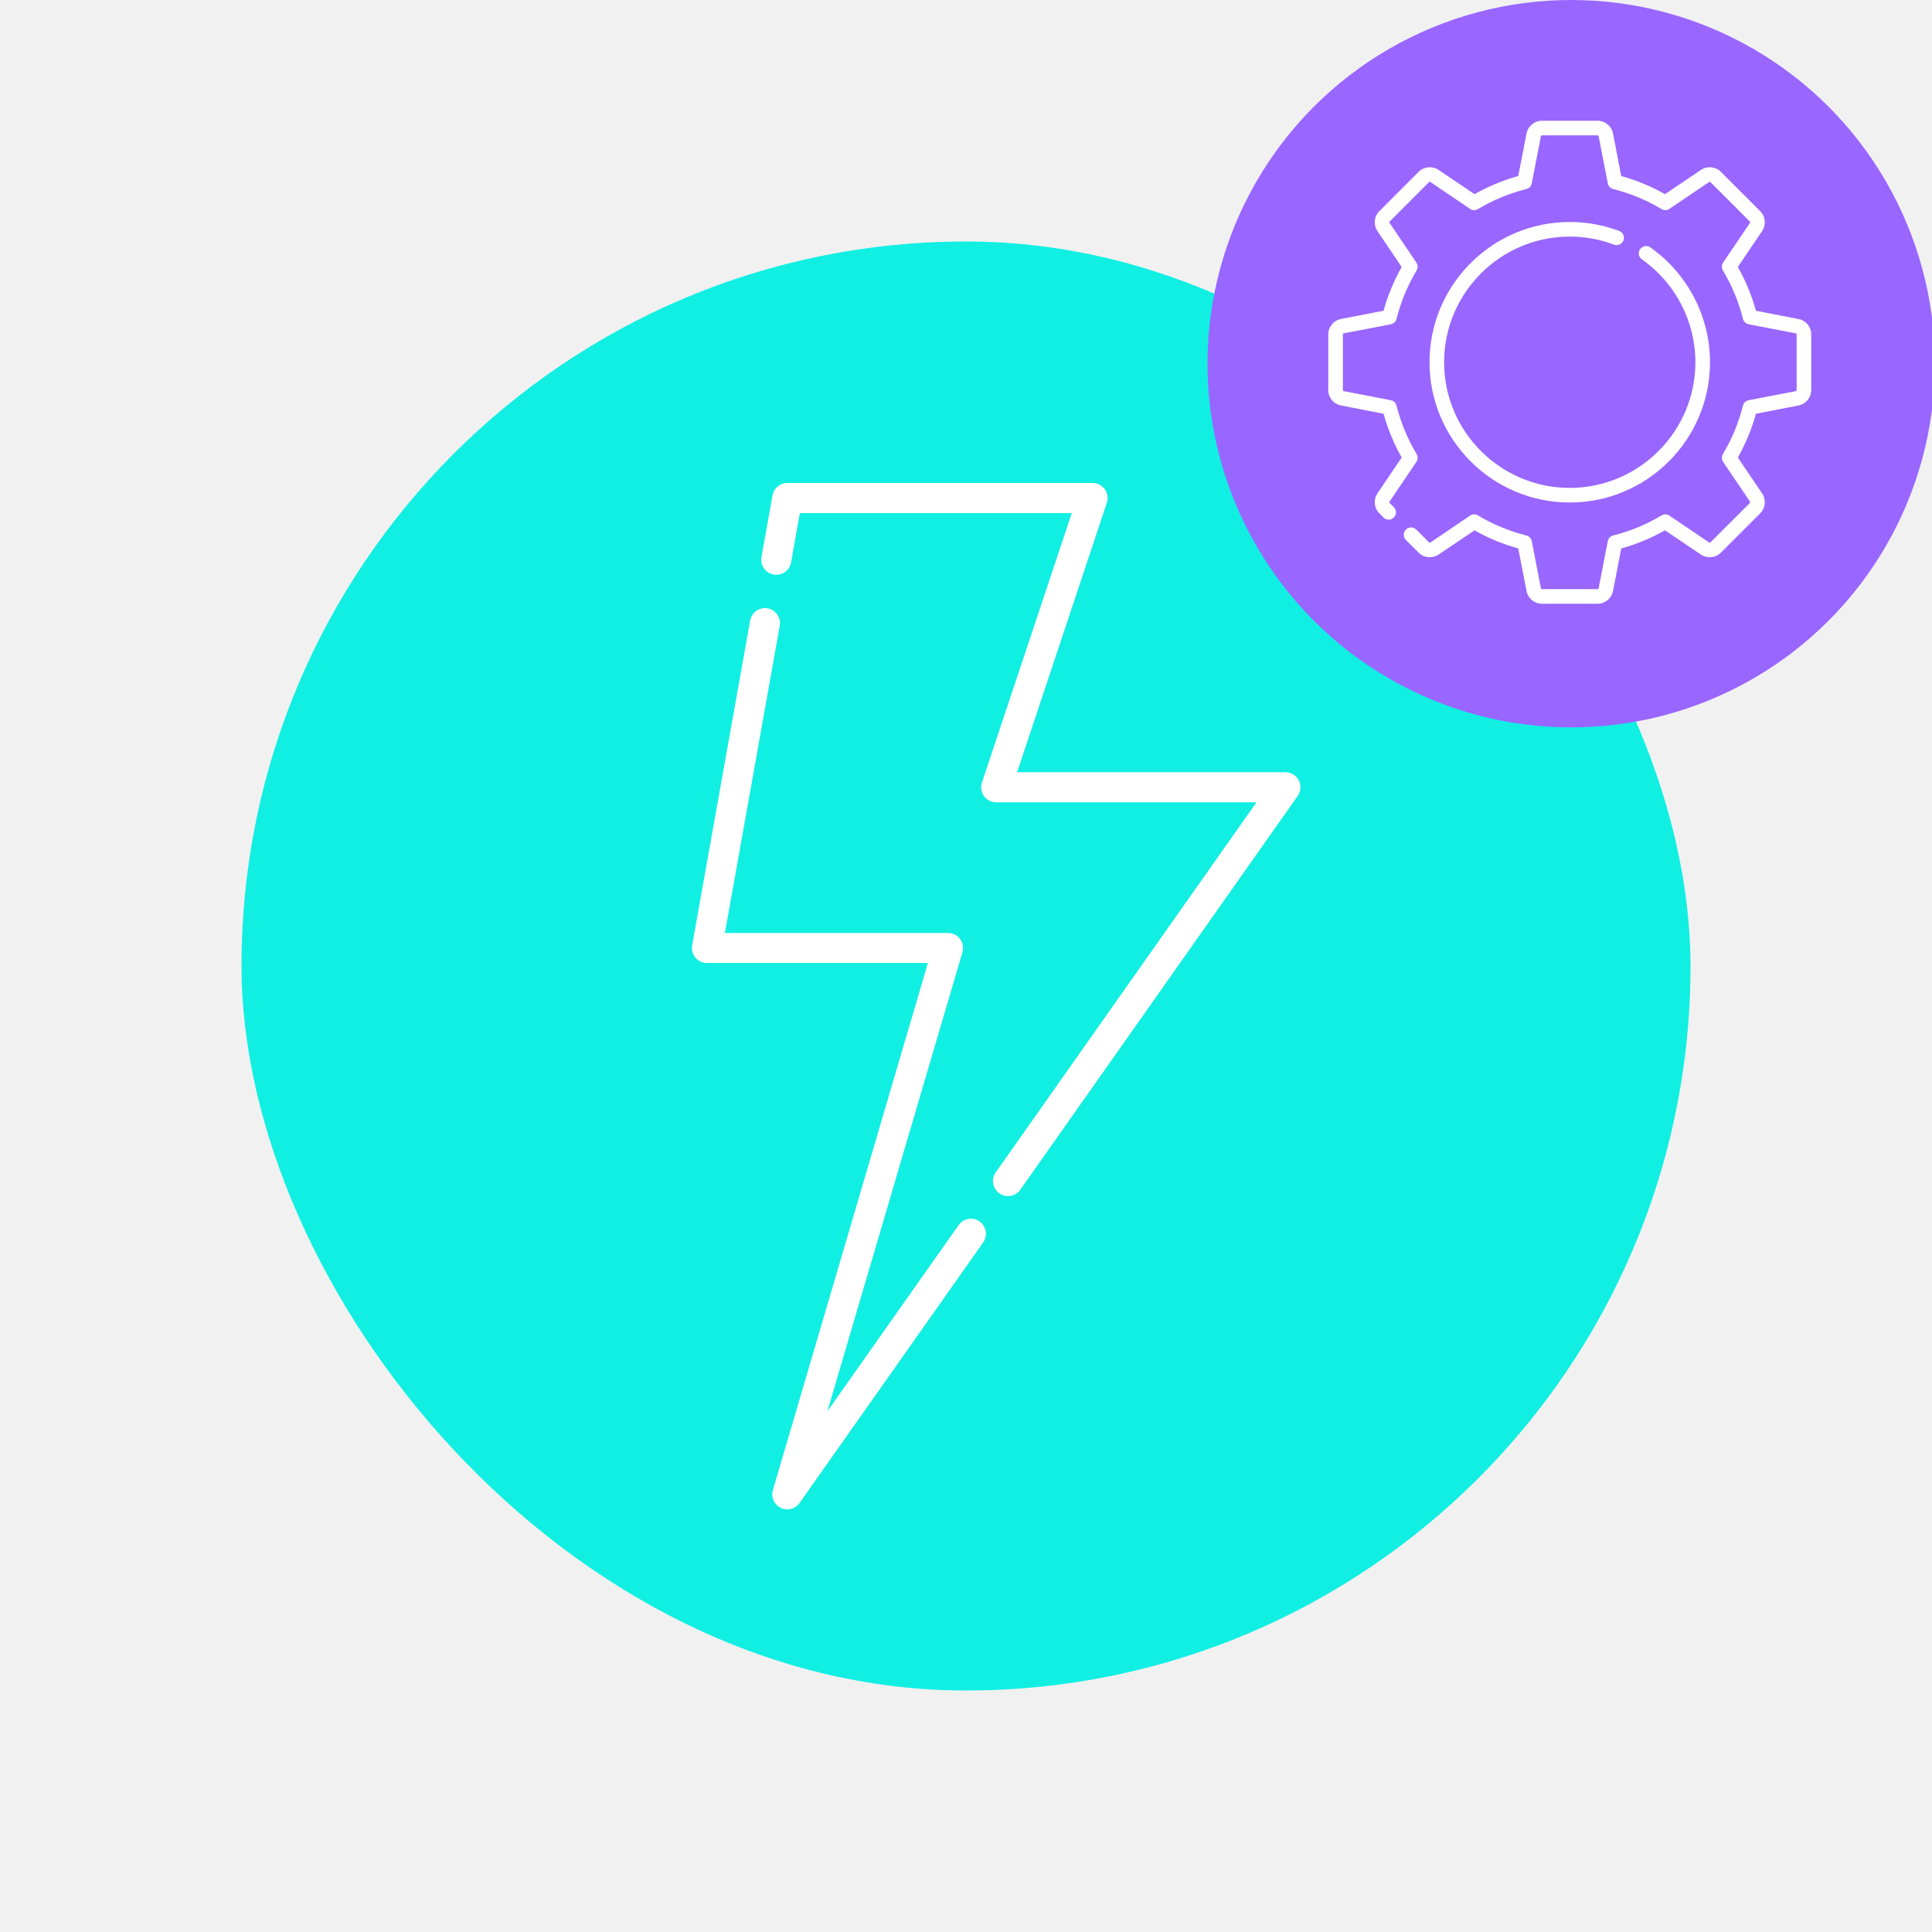 <svg width="32" height="32" viewBox="0 0 32 32" fill="none" xmlns="http://www.w3.org/2000/svg">
<rect x="0" y="0" width="32" height="32" fill="#333333" stroke="none"/>
<g clip-path="url(#clip0_194_989)">
<rect width="32" height="32" fill="white" fill-opacity="0.933"/>
<rect x="4" y="4" width="24" height="24" rx="12" fill="#11EFE3"/>
<circle cx="26.024" cy="6.024" r="6.024" fill="#9966FF" style="mix-blend-mode:multiply"/>
<g clip-path="url(#clip1_194_989)">
<path d="M21.512 12.925C21.469 12.843 21.384 12.791 21.291 12.791H16.846L18.333 8.328C18.358 8.252 18.346 8.168 18.299 8.103C18.252 8.038 18.177 8 18.097 8H13.04C12.919 8 12.816 8.086 12.795 8.205L12.612 9.228C12.588 9.363 12.678 9.492 12.814 9.516C12.949 9.541 13.078 9.45 13.103 9.315L13.248 8.498H17.752L16.264 12.961C16.238 13.037 16.251 13.121 16.298 13.185C16.345 13.251 16.42 13.289 16.5 13.289H20.811L16.492 19.419C16.413 19.531 16.44 19.687 16.552 19.766C16.596 19.797 16.646 19.811 16.695 19.811C16.774 19.811 16.851 19.775 16.899 19.706L21.494 13.183C21.548 13.107 21.555 13.008 21.512 12.925Z" fill="white"/>
<path d="M16.225 20.231C16.112 20.152 15.957 20.179 15.878 20.291L13.704 23.376L15.941 15.772C15.963 15.697 15.948 15.615 15.901 15.552C15.854 15.489 15.78 15.453 15.702 15.453H12.007L12.915 10.365C12.939 10.23 12.849 10.1 12.714 10.076C12.578 10.052 12.449 10.142 12.425 10.277L11.464 15.658C11.451 15.73 11.471 15.805 11.518 15.861C11.566 15.918 11.635 15.95 11.709 15.95H15.369L12.801 24.681C12.767 24.798 12.822 24.922 12.932 24.975C12.966 24.992 13.003 25 13.04 25C13.119 25 13.195 24.962 13.243 24.894L16.285 20.578C16.364 20.465 16.337 20.31 16.225 20.231Z" fill="white"/>
</g>
<g clip-path="url(#clip2_194_989)">
<path d="M29.788 5.284L29.084 5.147C29.014 4.894 28.914 4.651 28.784 4.422L29.186 3.828C29.256 3.724 29.242 3.585 29.154 3.497L28.503 2.846C28.415 2.758 28.276 2.745 28.172 2.815L27.578 3.216C27.349 3.087 27.106 2.986 26.853 2.916L26.717 2.212C26.693 2.089 26.585 2 26.46 2H25.54C25.415 2 25.307 2.089 25.284 2.212L25.147 2.916C24.894 2.986 24.651 3.087 24.423 3.216L23.828 2.815C23.725 2.745 23.585 2.758 23.497 2.846L22.847 3.497C22.758 3.585 22.745 3.724 22.815 3.828L23.216 4.422C23.087 4.651 22.986 4.894 22.916 5.147L22.212 5.283C22.089 5.307 22 5.415 22 5.54V6.46C22 6.585 22.089 6.693 22.212 6.716L22.916 6.853C22.986 7.106 23.087 7.349 23.216 7.578L22.815 8.172C22.745 8.276 22.758 8.415 22.847 8.503L22.915 8.572C22.962 8.619 23.039 8.619 23.086 8.571C23.134 8.524 23.134 8.447 23.086 8.4L23.018 8.332C23.012 8.325 23.011 8.315 23.016 8.308L23.46 7.65C23.486 7.611 23.488 7.56 23.463 7.52C23.314 7.27 23.202 7.001 23.131 6.719C23.12 6.673 23.083 6.638 23.037 6.629L22.258 6.479C22.249 6.477 22.242 6.469 22.242 6.46V5.54C22.242 5.531 22.249 5.523 22.258 5.521L23.037 5.371C23.083 5.362 23.12 5.327 23.131 5.281C23.202 4.999 23.314 4.73 23.463 4.48C23.488 4.44 23.486 4.389 23.46 4.35L23.016 3.692C23.011 3.685 23.012 3.675 23.018 3.668L23.668 3.018C23.675 3.011 23.685 3.01 23.692 3.015L24.35 3.46C24.389 3.486 24.44 3.488 24.48 3.463C24.73 3.313 24.999 3.202 25.281 3.131C25.327 3.12 25.362 3.083 25.371 3.037L25.522 2.258C25.523 2.249 25.531 2.242 25.54 2.242H26.46C26.469 2.242 26.477 2.249 26.479 2.258L26.63 3.037C26.639 3.083 26.673 3.12 26.719 3.131C27.001 3.202 27.27 3.313 27.52 3.463C27.56 3.488 27.611 3.486 27.65 3.46L28.308 3.015C28.316 3.01 28.326 3.011 28.332 3.018L28.982 3.668C28.989 3.675 28.99 3.685 28.985 3.692L28.54 4.35C28.514 4.389 28.513 4.44 28.537 4.48C28.687 4.73 28.798 4.999 28.869 5.281C28.88 5.327 28.917 5.362 28.963 5.371L29.742 5.521C29.751 5.523 29.758 5.531 29.758 5.54V6.46C29.758 6.469 29.751 6.477 29.742 6.479L28.963 6.629C28.917 6.638 28.88 6.673 28.869 6.719C28.798 7.001 28.687 7.27 28.537 7.52C28.513 7.56 28.514 7.611 28.54 7.65L28.985 8.308C28.99 8.315 28.989 8.325 28.982 8.332L28.332 8.982C28.326 8.989 28.316 8.99 28.308 8.985L27.65 8.54C27.611 8.514 27.56 8.513 27.52 8.537C27.27 8.687 27.001 8.798 26.719 8.869C26.673 8.88 26.639 8.917 26.63 8.963L26.479 9.742C26.477 9.751 26.469 9.758 26.46 9.758H25.54C25.531 9.758 25.523 9.751 25.522 9.742L25.371 8.963C25.362 8.917 25.327 8.88 25.281 8.869C24.999 8.798 24.73 8.687 24.48 8.537C24.44 8.512 24.389 8.514 24.35 8.54L23.692 8.985C23.685 8.99 23.675 8.989 23.668 8.982L23.458 8.772C23.41 8.724 23.334 8.724 23.286 8.772C23.239 8.819 23.239 8.896 23.286 8.943L23.497 9.154C23.585 9.242 23.724 9.255 23.828 9.185L24.423 8.784C24.651 8.913 24.894 9.014 25.147 9.084L25.284 9.788C25.307 9.911 25.415 10 25.54 10H26.46C26.585 10 26.693 9.911 26.717 9.788L26.853 9.084C27.106 9.014 27.349 8.913 27.578 8.784L28.172 9.185C28.276 9.255 28.415 9.242 28.503 9.154L29.154 8.503C29.242 8.415 29.256 8.276 29.186 8.172L28.784 7.578C28.914 7.349 29.014 7.106 29.084 6.853L29.788 6.716C29.911 6.693 30 6.585 30 6.46V5.54C30 5.415 29.911 5.307 29.788 5.284Z" fill="white"/>
<path d="M27.334 4.097C27.279 4.059 27.204 4.072 27.165 4.127C27.127 4.182 27.14 4.257 27.195 4.296C27.75 4.686 28.081 5.323 28.081 6C28.081 7.147 27.147 8.081 26 8.081C24.852 8.081 23.919 7.147 23.919 6C23.919 4.852 24.852 3.919 26 3.919C26.253 3.919 26.5 3.964 26.734 4.052C26.796 4.075 26.866 4.044 26.89 3.981C26.913 3.919 26.882 3.849 26.819 3.825C26.558 3.727 26.282 3.677 26 3.677C24.719 3.677 23.677 4.719 23.677 6C23.677 7.281 24.719 8.323 26 8.323C27.281 8.323 28.323 7.281 28.323 6C28.323 5.244 27.953 4.533 27.334 4.097Z" fill="white"/>
</g>
</g>
<defs>
<clipPath id="clip0_194_989">
<rect width="32" height="32" fill="white"/>
</clipPath>
<clipPath id="clip1_194_989">
<rect width="17" height="17" fill="white" transform="translate(8 8)"/>
</clipPath>
<clipPath id="clip2_194_989">
<rect width="8" height="8" fill="white" transform="translate(22 2)"/>
</clipPath>
</defs>
</svg>
